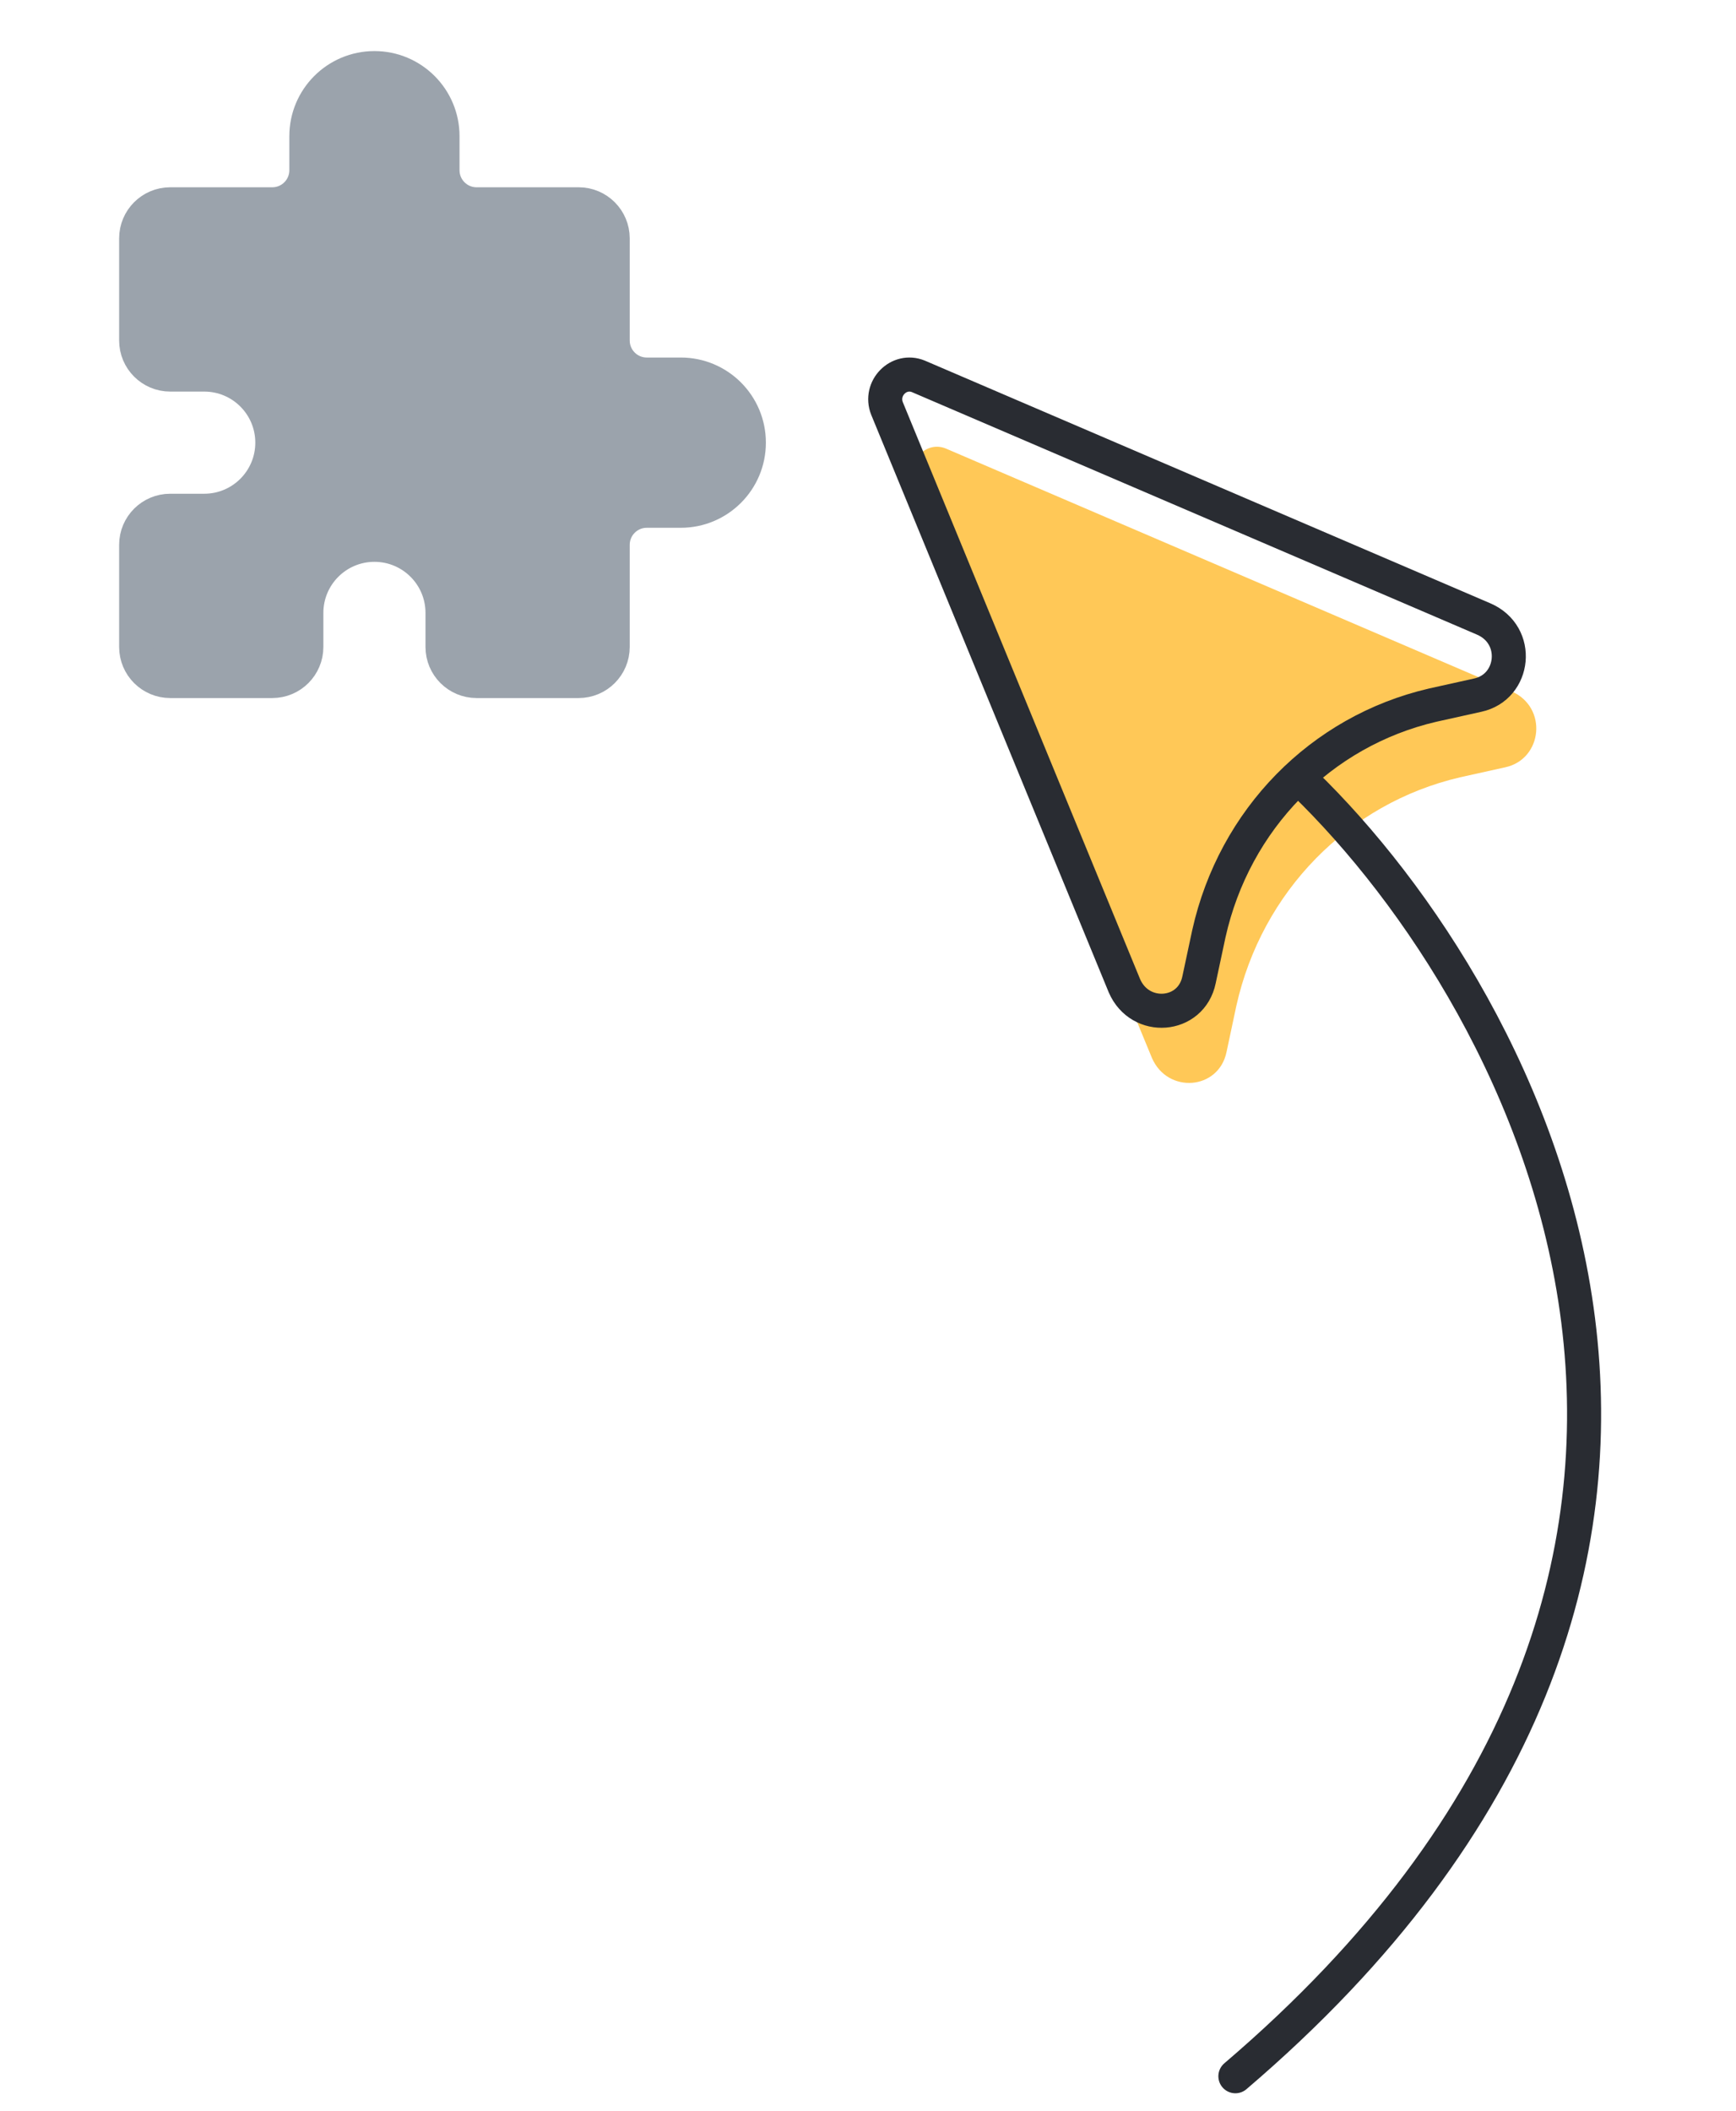 <svg width="51" height="62" viewBox="0 0 51 62" fill="none" xmlns="http://www.w3.org/2000/svg">
<path d="M13 4C13 2.895 12.105 2 11 2C9.895 2 9 2.895 9 4V5C9 5.552 8.552 6 8 6H5C4.448 6 4 6.448 4 7V10C4 10.552 4.448 11 5 11H6C7.105 11 8 11.895 8 13C8 14.105 7.105 15 6 15H5C4.448 15 4 15.448 4 16V19C4 19.552 4.448 20 5 20H8C8.552 20 9 19.552 9 19V18C9 16.895 9.895 16 11 16C12.105 16 13 16.895 13 18V19C13 19.552 13.448 20 14 20H17C17.552 20 18 19.552 18 19V16C18 15.448 18.448 15 19 15H20C21.105 15 22 14.105 22 13C22 11.895 21.105 11 20 11H19C18.448 11 18 10.552 18 10V7C18 6.448 17.552 6 17 6H14C13.448 6 13 5.552 13 5V4Z" fill="#9BA3AC" stroke="#9BA3AC" stroke-linecap="round" stroke-linejoin="round"/>
<path d="M44.22 22.534L42.894 22.828C39.608 23.594 37.071 26.184 36.321 29.54L36.033 30.895C35.802 32.013 34.303 32.131 33.842 31.071L26.866 14.174C26.635 13.526 27.212 12.937 27.788 13.173L44.393 20.297C45.488 20.768 45.315 22.299 44.22 22.534Z" fill="#FFC857"/>
<path d="M43.412 20.415L42.086 20.709C38.8 21.474 36.263 24.065 35.514 27.421L35.225 28.775C34.995 29.894 33.495 30.011 33.034 28.952L26.058 11.995C25.827 11.406 26.404 10.818 26.98 11.053L43.585 18.177C44.681 18.648 44.508 20.179 43.412 20.415Z" stroke="#292C32" stroke-miterlimit="10"/>
<path d="M38.308 22.988C44.942 29.416 53.827 46.012 36.293 60.975" stroke="#292C32" stroke-linecap="round"/>
</svg>
